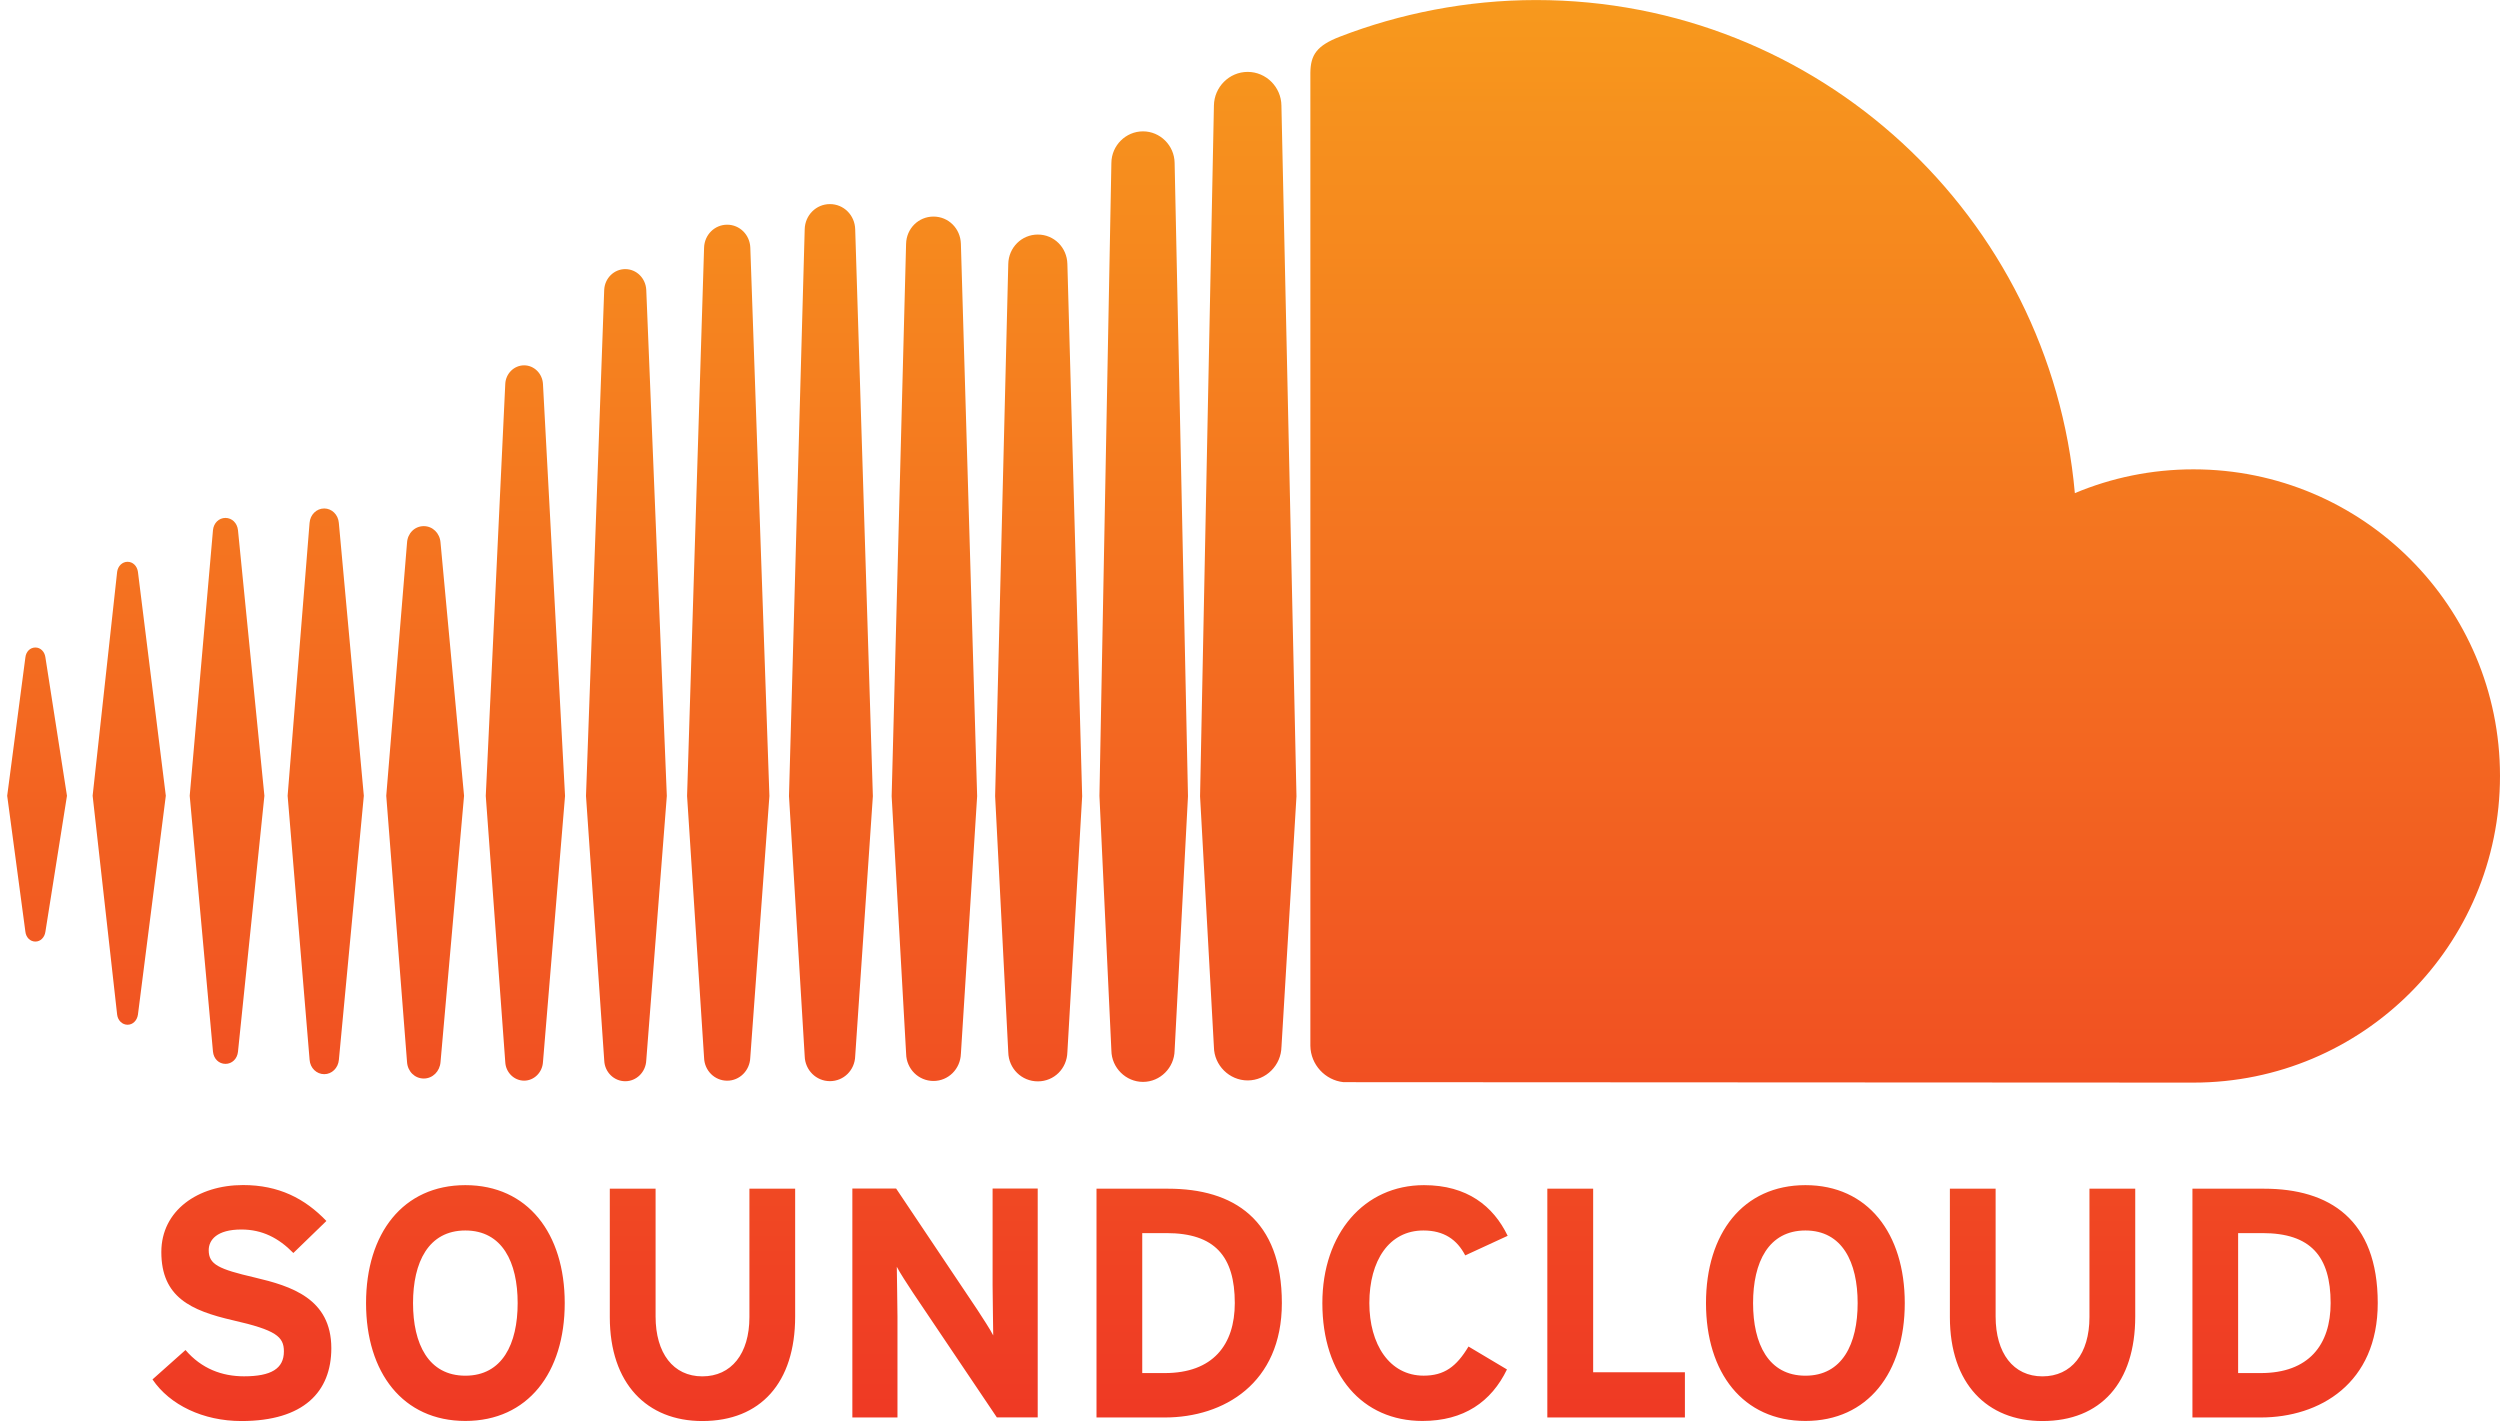 <?xml version="1.0" encoding="utf-8"?>
<!-- Generator: Adobe Illustrator 15.0.2, SVG Export Plug-In . SVG Version: 6.00 Build 0)  -->
<!DOCTYPE svg PUBLIC "-//W3C//DTD SVG 1.1//EN" "http://www.w3.org/Graphics/SVG/1.1/DTD/svg11.dtd">
<svg version="1.1" id="Layer_1" xmlns="http://www.w3.org/2000/svg" xmlns:xlink="http://www.w3.org/1999/xlink" x="0px" y="0px"
	 width="56.297px" height="32px" viewBox="0 0 56.297 32" enable-background="new 0 0 56.297 32" xml:space="preserve">
<linearGradient id="SVGID_1_" gradientUnits="userSpaceOnUse" x1="318.228" y1="-346.001" x2="318.228" y2="-378" gradientTransform="matrix(1 0 0 -1 -290 -346)">
	<stop  offset="0" style="stop-color:#F7991D"/>
	<stop  offset="1" style="stop-color:#EF3924"/>
</linearGradient>
<path fill="url(#SVGID_1_)" d="M0.797,14.581c-0.117,0-0.21,0.091-0.225,0.22l-0.41,3.119l0.41,3.064
	c0.015,0.127,0.108,0.219,0.225,0.219c0.114,0,0.206-0.092,0.225-0.219l0,0l0,0l0,0l0.486-3.064L1.022,14.8
	C1.004,14.672,0.911,14.581,0.797,14.581z M3.106,12.877c-0.019-0.134-0.116-0.226-0.233-0.226c-0.119,0-0.218,0.095-0.235,0.226
	c0,0.001-0.552,5.042-0.552,5.042l0.552,4.93c0.016,0.131,0.115,0.227,0.235,0.227c0.117,0,0.213-0.094,0.233-0.227l0.628-4.93
	L3.106,12.877z M11.803,8.227c-0.227,0-0.415,0.185-0.425,0.42l-0.439,9.276l0.439,5.994c0.011,0.232,0.198,0.418,0.425,0.418
	c0.224,0,0.411-0.186,0.424-0.42v0.002l0.497-5.994l-0.497-9.276C12.214,8.412,12.027,8.227,11.803,8.227z M7.301,11.45
	c-0.174,0-0.316,0.14-0.33,0.325L6.477,17.92l0.495,5.947c0.014,0.184,0.156,0.322,0.33,0.322c0.171,0,0.313-0.139,0.329-0.322
	l0.562-5.947L7.63,11.774C7.615,11.59,7.473,11.45,7.301,11.45z M16.375,24.336c0.28,0,0.509-0.227,0.52-0.518l0.431-5.893
	l-0.43-12.349c-0.011-0.289-0.239-0.516-0.521-0.516c-0.283,0-0.511,0.227-0.52,0.517c0,0.001-0.383,12.348-0.383,12.348
	l0.383,5.895C15.864,24.109,16.093,24.336,16.375,24.336z M25.739,24.363c0.387,0,0.705-0.318,0.712-0.709v0.004v-0.004l0.301-5.725
	L26.451,3.667c-0.006-0.391-0.325-0.709-0.712-0.709c-0.388,0-0.708,0.318-0.712,0.71l-0.269,14.255c0,0.01,0.269,5.734,0.269,5.734
	C25.032,24.045,25.353,24.363,25.739,24.363z M21.021,24.342c0.336,0,0.607-0.271,0.617-0.615v0.006l0.366-5.805L21.638,5.49
	c-0.01-0.345-0.28-0.613-0.617-0.613c-0.338,0-0.609,0.269-0.617,0.613l-0.325,12.438l0.326,5.803
	C20.412,24.07,20.683,24.342,21.021,24.342z M9.543,24.287c0.2,0,0.361-0.16,0.377-0.371l0.53-5.996l-0.53-5.702
	c-0.015-0.211-0.177-0.37-0.377-0.37c-0.203,0-0.365,0.16-0.377,0.373l-0.468,5.7l0.468,5.994
	C9.179,24.127,9.34,24.287,9.543,24.287z M5.078,23.957c0.146,0,0.265-0.113,0.281-0.273l0.595-5.764l-0.595-5.982
	c-0.017-0.16-0.135-0.275-0.282-0.275c-0.148,0-0.266,0.116-0.281,0.275c0,0.001-0.524,5.982-0.524,5.982l0.524,5.762
	C4.812,23.844,4.929,23.957,5.078,23.957z M23.371,5.282c-0.365,0-0.658,0.291-0.666,0.662l-0.296,11.983l0.296,5.768
	c0.008,0.367,0.3,0.656,0.666,0.656c0.365,0,0.656-0.287,0.665-0.66v0.004l0.333-5.766L24.036,5.943
	C24.027,5.573,23.736,5.282,23.371,5.282z M14.08,24.348c0.252,0,0.461-0.205,0.473-0.469l0.463-5.955L14.553,6.528
	C14.54,6.265,14.333,6.06,14.08,6.06c-0.254,0-0.462,0.206-0.474,0.468l-0.41,11.396l0.411,5.959
	C13.618,24.143,13.826,24.348,14.08,24.348z M19.258,23.787v-0.004l0.398-5.855L19.258,5.162c-0.009-0.317-0.259-0.566-0.569-0.566
	c-0.31,0-0.56,0.249-0.568,0.566l-0.354,12.764l0.354,5.859c0.009,0.314,0.259,0.561,0.568,0.561c0.31,0,0.559-0.246,0.569-0.562
	V23.787z M49.394,10.569c-0.946,0-1.849,0.191-2.671,0.536c-0.55-6.223-5.769-11.104-12.134-11.104
	c-1.558,0-3.075,0.306-4.417,0.825c-0.521,0.202-0.659,0.409-0.664,0.812v21.913c0.006,0.424,0.334,0.775,0.746,0.818
	c0.018,0.002,19.016,0.01,19.14,0.01c3.812,0,6.903-3.09,6.903-6.906C56.297,13.661,53.207,10.569,49.394,10.569z M28.096,1.619
	c-0.414,0-0.754,0.34-0.76,0.758l-0.312,15.555l0.312,5.646c0.005,0.41,0.346,0.752,0.76,0.752c0.415,0,0.755-0.342,0.761-0.76
	v0.008l0.338-5.646L28.856,2.376C28.851,1.959,28.51,1.619,28.096,1.619z M5.737,28.768C4.921,28.578,4.7,28.475,4.7,28.152
	c0-0.229,0.183-0.465,0.735-0.465c0.471,0,0.84,0.191,1.171,0.529l0.744-0.721c-0.486-0.508-1.075-0.809-1.876-0.809
	c-1.017,0-1.841,0.572-1.841,1.508c0,1.016,0.663,1.318,1.612,1.537c0.971,0.221,1.148,0.369,1.148,0.701
	c0,0.389-0.288,0.561-0.898,0.561c-0.493,0-0.957-0.17-1.318-0.592l-0.743,0.662C3.824,31.639,4.576,32,5.436,32
	c1.407,0,2.025-0.662,2.025-1.641C7.46,29.24,6.555,28.961,5.737,28.768z M10.479,26.688c-1.405,0-2.236,1.088-2.236,2.656
	s0.831,2.654,2.236,2.654c1.406,0,2.238-1.086,2.238-2.654S11.885,26.688,10.479,26.688z M10.479,30.979
	c-0.831,0-1.178-0.715-1.178-1.635s0.347-1.635,1.178-1.635c0.833,0,1.178,0.715,1.178,1.635S11.312,30.979,10.479,30.979z
	 M16.876,29.66c0,0.824-0.406,1.334-1.061,1.334s-1.052-0.523-1.052-1.348v-2.879h-1.031v2.893c0,1.502,0.84,2.34,2.083,2.34
	c1.311,0,2.091-0.861,2.091-2.354v-2.879h-1.03V29.66z M22.352,28.945c0,0.289,0.014,0.936,0.014,1.127
	c-0.066-0.133-0.235-0.389-0.36-0.582l-1.826-2.725h-0.986v5.154h1.016v-2.268c0-0.287-0.015-0.936-0.015-1.125
	c0.066,0.131,0.237,0.391,0.361,0.58l1.892,2.812h0.92v-5.154h-1.016V28.945z M26.304,26.768h-1.612v5.152h1.538
	c1.326,0,2.636-0.766,2.636-2.576C28.866,27.459,27.776,26.768,26.304,26.768z M26.229,30.92h-0.507v-3.152h0.545
	c1.089,0,1.539,0.523,1.539,1.576C27.806,30.285,27.312,30.92,26.229,30.92z M32.053,27.709c0.463,0,0.758,0.205,0.942,0.561
	l0.956-0.441c-0.323-0.67-0.913-1.141-1.885-1.141c-1.346,0-2.288,1.088-2.288,2.656c0,1.625,0.904,2.654,2.253,2.654
	c0.935,0,1.552-0.432,1.904-1.16l-0.866-0.516c-0.272,0.455-0.547,0.656-1.01,0.656c-0.772,0-1.223-0.709-1.223-1.635
	C30.837,28.387,31.28,27.709,32.053,27.709z M35.875,26.768h-1.031v5.152h3.098v-1.018h-2.066V26.768z M40.656,26.688
	c-1.406,0-2.239,1.088-2.239,2.656s0.833,2.654,2.239,2.654c1.405,0,2.237-1.086,2.237-2.654S42.062,26.688,40.656,26.688z
	 M40.656,30.979c-0.832,0-1.179-0.715-1.179-1.635s0.347-1.635,1.179-1.635c0.831,0,1.176,0.715,1.176,1.635
	S41.487,30.979,40.656,30.979z M47.052,29.66c0,0.824-0.404,1.334-1.059,1.334c-0.656,0-1.054-0.523-1.054-1.348v-2.879h-1.03v2.893
	c0,1.502,0.84,2.34,2.084,2.34c1.311,0,2.09-0.861,2.09-2.354v-2.879h-1.031V29.66z M50.983,26.768h-1.612v5.152h1.538
	c1.326,0,2.635-0.766,2.635-2.576C53.544,27.459,52.454,26.768,50.983,26.768z M50.909,30.92H50.4v-3.152h0.547
	c1.088,0,1.536,0.523,1.536,1.576C52.483,30.285,51.99,30.92,50.909,30.92z"/>
</svg>
